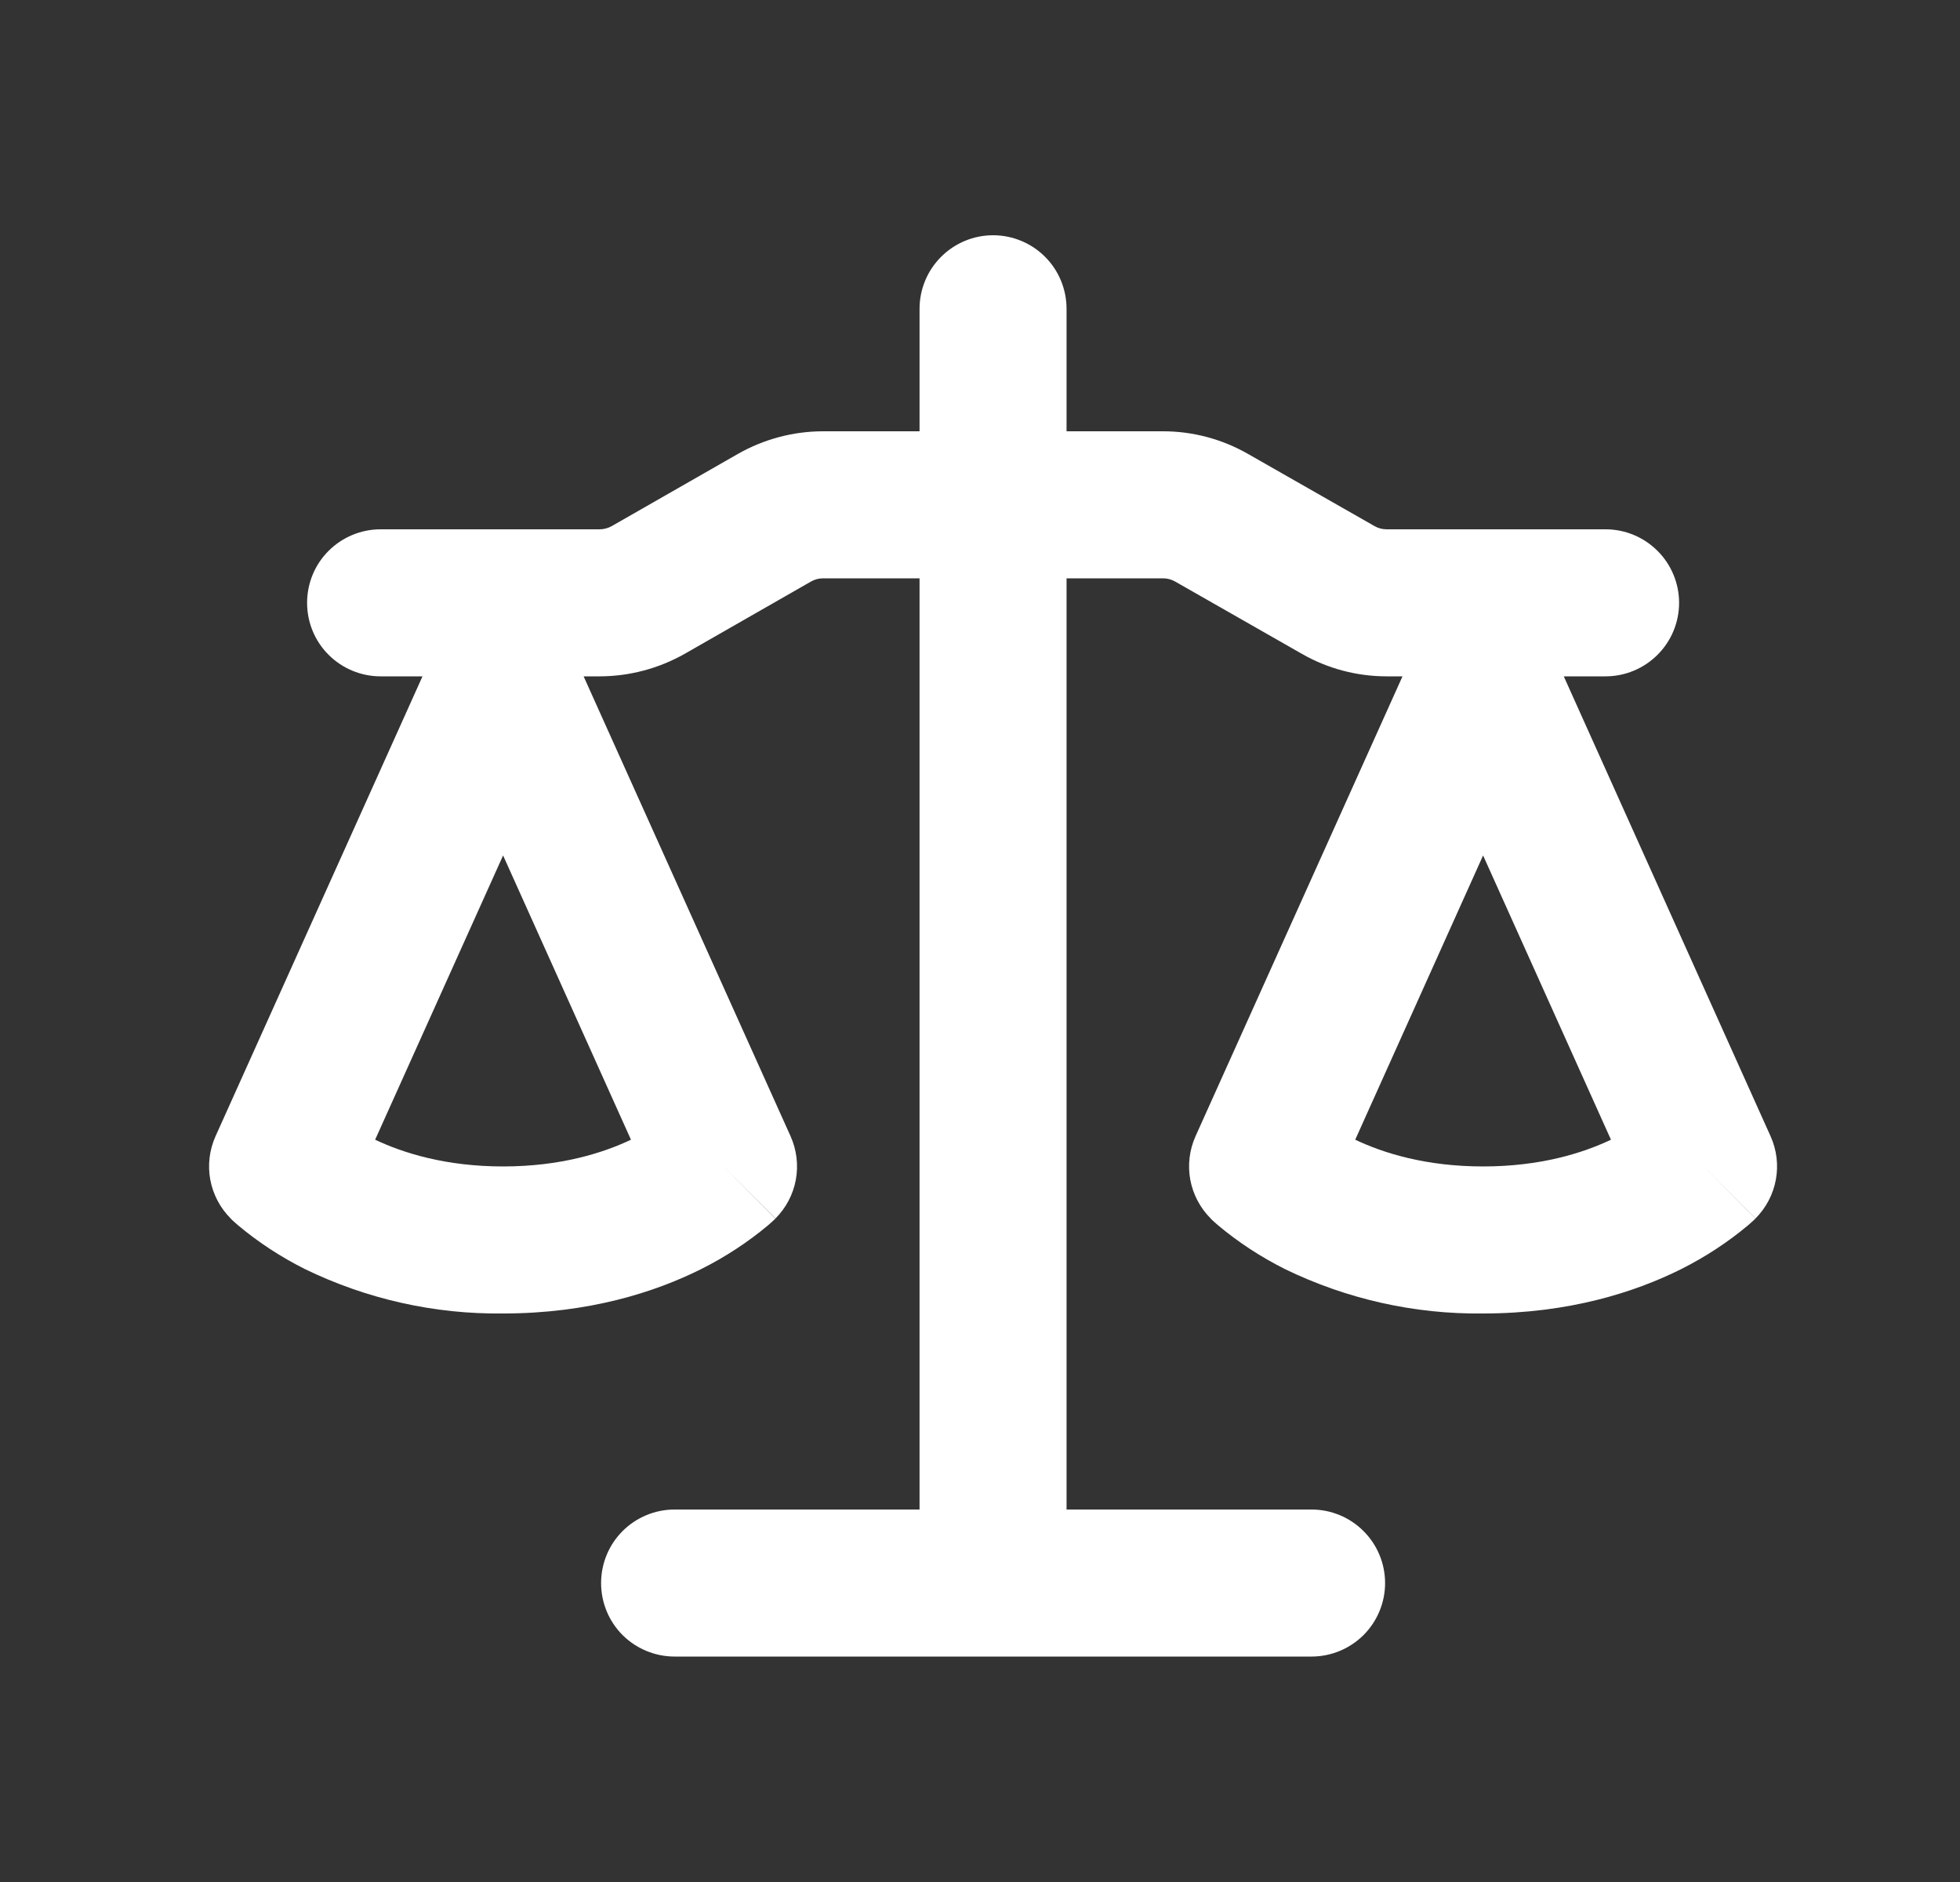 <svg width="25" height="24" viewBox="0 0 25 24" fill="none" xmlns="http://www.w3.org/2000/svg">
<rect x="0" y="0" width="25" height="24" fill="#333333" stroke="none"/>
<g id="Group">
<path id="Vector" fill-rule="evenodd" clip-rule="evenodd" d="M13.604 3.938C13.604 3.689 13.505 3.45 13.33 3.275C13.154 3.099 12.915 3 12.667 3C12.418 3 12.18 3.099 12.004 3.275C11.828 3.45 11.729 3.689 11.729 3.938V5.5H10.499C10.118 5.5 9.744 5.6 9.413 5.788L7.803 6.709C7.755 6.736 7.701 6.75 7.647 6.75H4.854C4.606 6.75 4.367 6.849 4.191 7.025C4.015 7.2 3.917 7.439 3.917 7.688C3.917 7.936 4.015 8.175 4.191 8.35C4.367 8.526 4.606 8.625 4.854 8.625H5.389L2.749 14.49C2.671 14.664 2.648 14.857 2.682 15.044C2.717 15.231 2.807 15.403 2.942 15.538L3.604 14.875L2.942 15.538V15.539L2.944 15.541L2.947 15.544L2.954 15.551L2.974 15.57L3.03 15.62C3.293 15.841 3.581 16.029 3.888 16.183C4.675 16.566 5.541 16.761 6.417 16.75C7.517 16.75 8.362 16.475 8.945 16.183C9.252 16.029 9.54 15.841 9.803 15.62L9.859 15.57L9.879 15.551L9.887 15.544L9.889 15.541L9.89 15.539L9.229 14.875L9.892 15.538C10.026 15.403 10.117 15.231 10.151 15.044C10.185 14.857 10.162 14.664 10.084 14.49L7.444 8.625H7.647C8.028 8.625 8.402 8.525 8.733 8.338L10.344 7.416C10.391 7.389 10.445 7.375 10.499 7.375H11.729V19.25H8.604C8.356 19.25 8.117 19.349 7.941 19.525C7.765 19.701 7.667 19.939 7.667 20.188C7.667 20.436 7.765 20.675 7.941 20.851C8.117 21.026 8.356 21.125 8.604 21.125H16.729C16.978 21.125 17.216 21.026 17.392 20.851C17.568 20.675 17.667 20.436 17.667 20.188C17.667 19.939 17.568 19.701 17.392 19.525C17.216 19.349 16.978 19.25 16.729 19.25H13.604V7.375H14.834C14.889 7.375 14.942 7.389 14.989 7.416L16.602 8.336C16.932 8.526 17.306 8.625 17.687 8.625H17.889L15.249 14.49C15.171 14.664 15.148 14.857 15.182 15.044C15.217 15.231 15.307 15.403 15.442 15.538L16.104 14.875L15.442 15.538V15.539L15.444 15.541L15.447 15.544L15.454 15.551L15.474 15.57L15.53 15.62C15.793 15.841 16.081 16.029 16.388 16.183C17.175 16.566 18.041 16.761 18.917 16.75C20.017 16.75 20.862 16.475 21.446 16.183C21.752 16.029 22.04 15.841 22.303 15.62L22.359 15.57L22.372 15.558L22.379 15.551L22.387 15.544L22.389 15.541L22.391 15.539L21.729 14.875L22.392 15.538C22.526 15.403 22.617 15.231 22.651 15.044C22.686 14.857 22.662 14.664 22.584 14.49L19.946 8.625H20.479C20.728 8.625 20.966 8.526 21.142 8.35C21.318 8.175 21.417 7.936 21.417 7.688C21.417 7.439 21.318 7.2 21.142 7.025C20.966 6.849 20.728 6.75 20.479 6.75H17.687C17.632 6.75 17.579 6.736 17.532 6.709L15.919 5.789C15.589 5.6 15.216 5.5 14.835 5.5H13.604V3.938ZM4.785 14.534C5.142 14.703 5.683 14.875 6.417 14.875C7.15 14.875 7.692 14.703 8.048 14.534L6.417 10.909L4.785 14.534ZM17.286 14.534C17.642 14.703 18.183 14.875 18.917 14.875C19.651 14.875 20.192 14.703 20.548 14.534L18.917 10.909L17.286 14.534Z" fill="white"/>
</g>
</svg>
